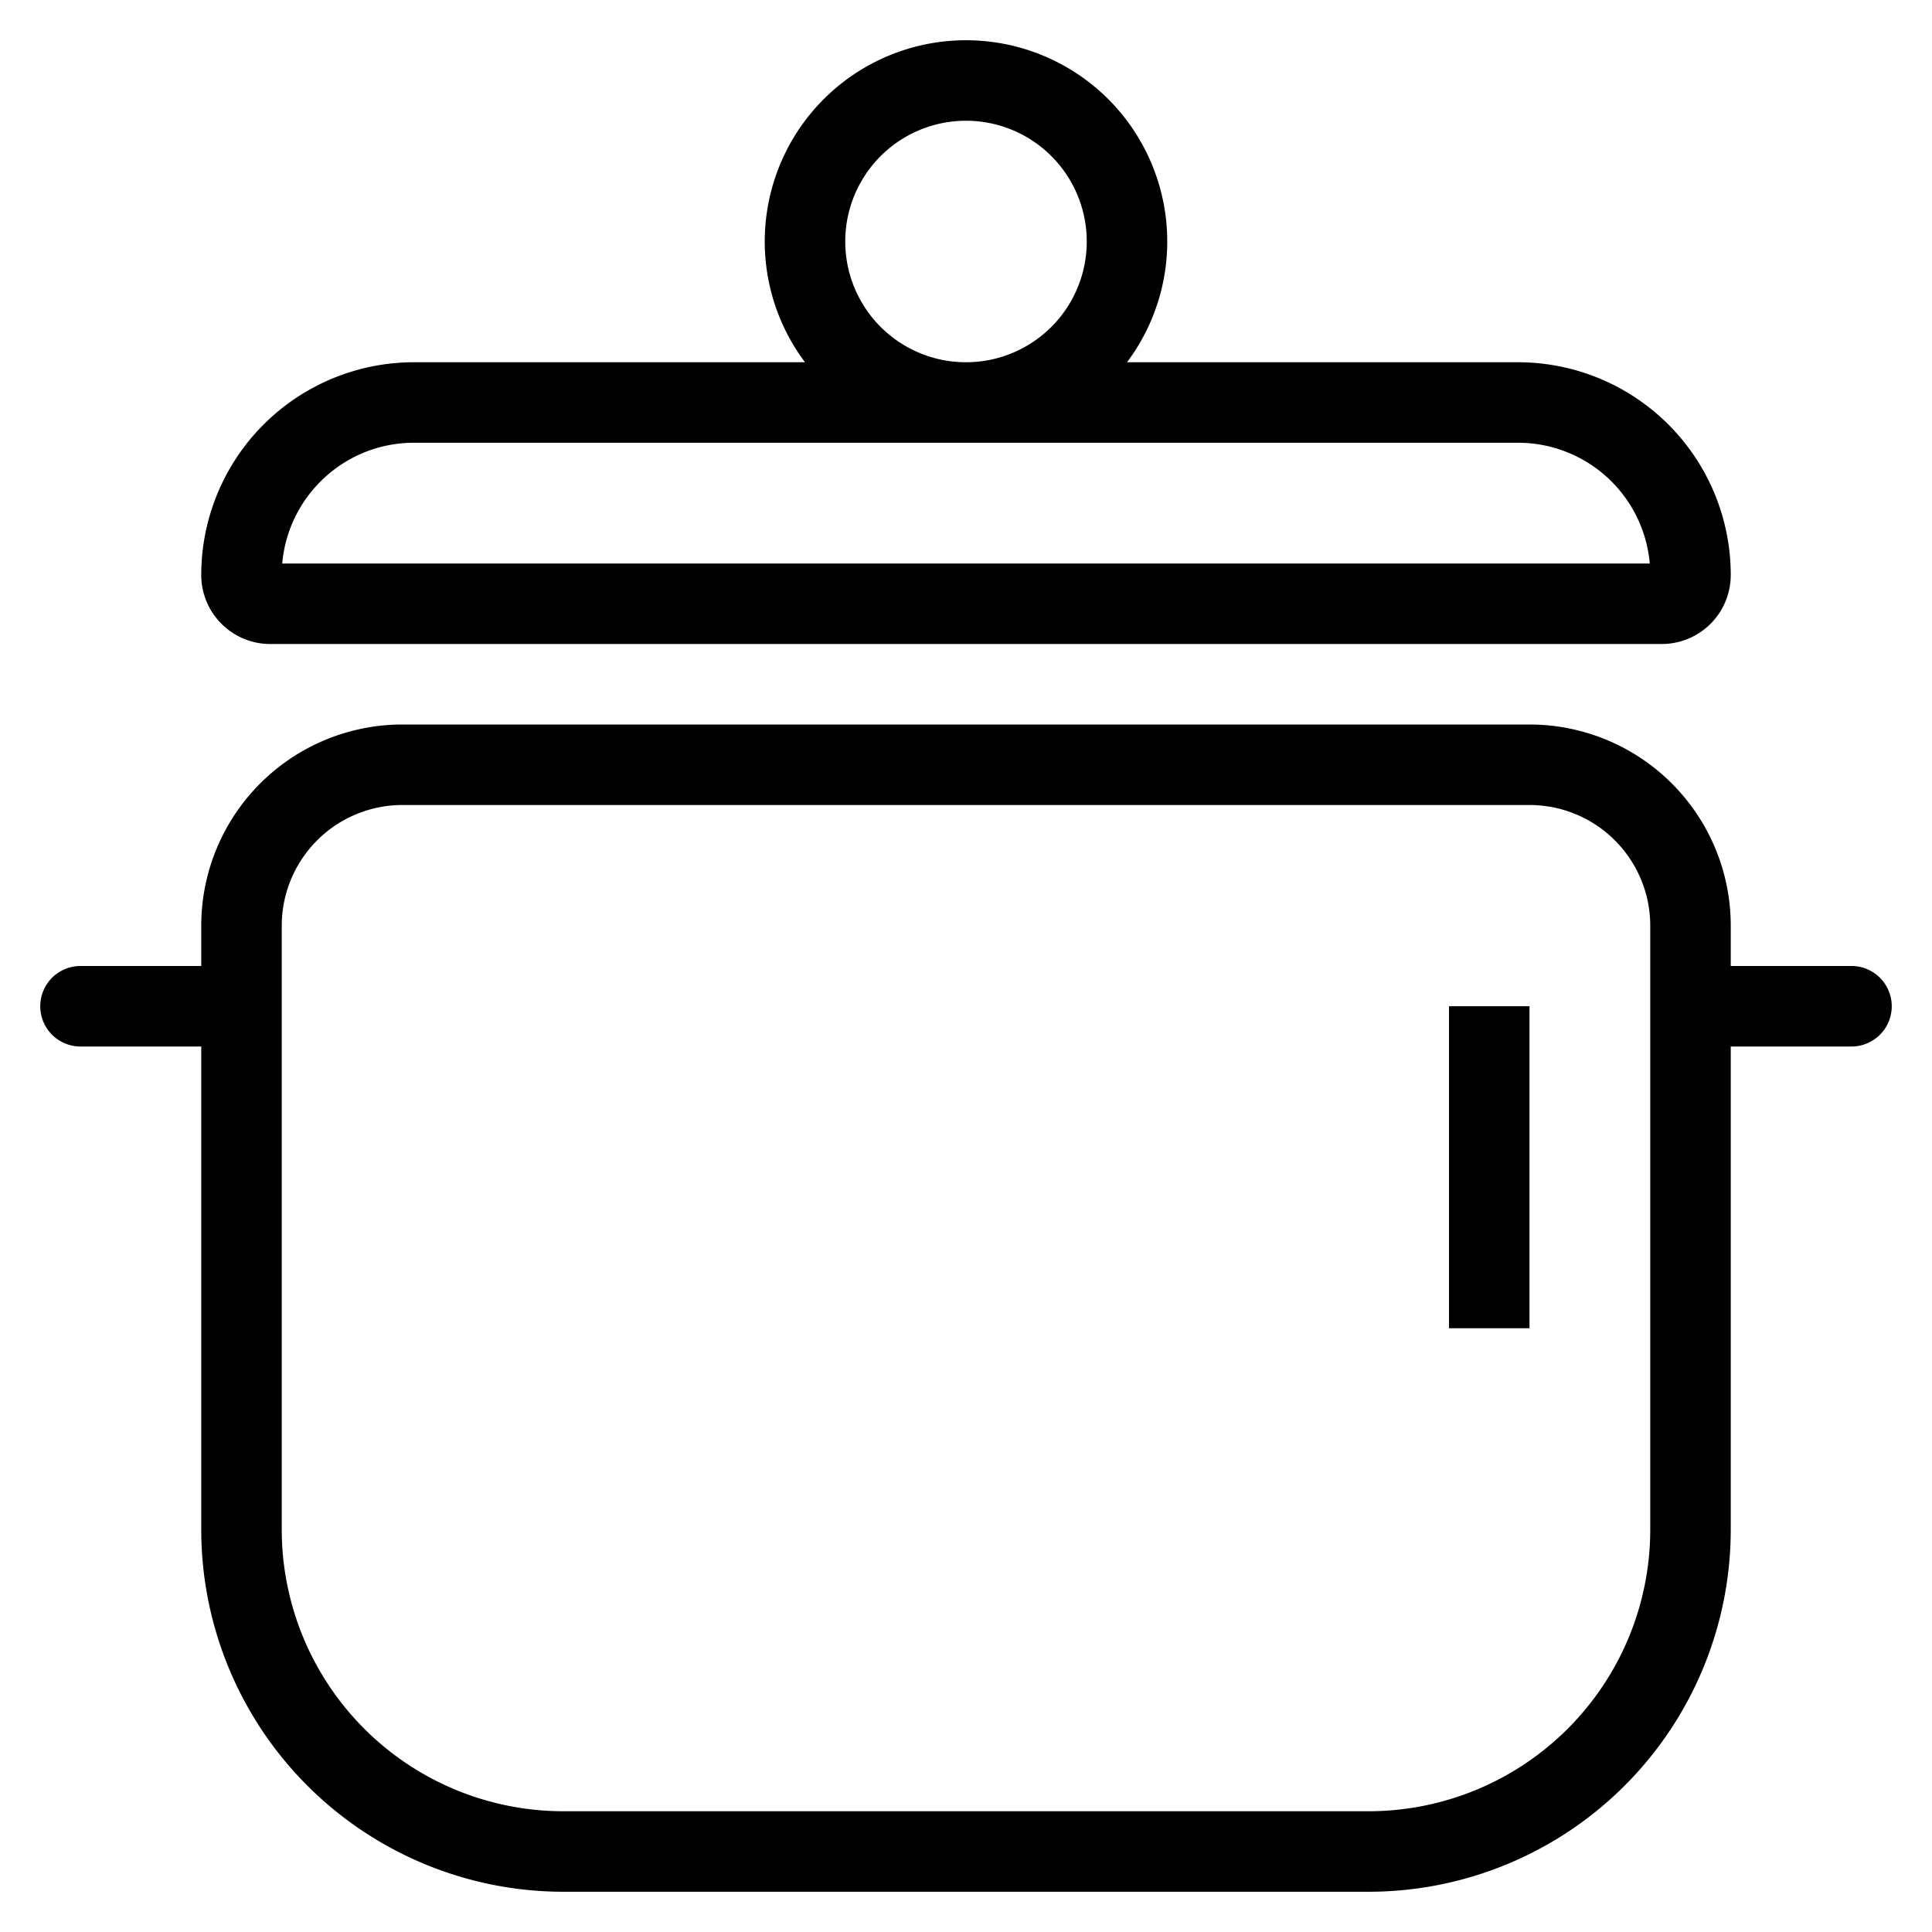 <?xml version="1.0" encoding="utf-8"?><svg xmlns="http://www.w3.org/2000/svg" width="24" height="24" viewBox="0 0 24 24"><path fill-rule="evenodd" d="M12 1.5a1.5 1.5 0 1 0 0 3 1.5 1.5 0 0 0 0-3Zm2 3a2.5 2.5 0 1 0-4 0H5.143A2.643 2.643 0 0 0 2.5 7.143c0 .473.384.857.857.857h17.286a.857.857 0 0 0 .857-.857A2.643 2.643 0 0 0 18.857 4.5H14Zm-8.857 1c-.86 0-1.564.66-1.637 1.5h16.988a1.643 1.643 0 0 0-1.637-1.5H5.143Zm15.357 6A1.5 1.5 0 0 0 19 10H5a1.5 1.5 0 0 0-1.5 1.5V19A3.5 3.5 0 0 0 7 22.5h10a3.5 3.5 0 0 0 3.5-3.5v-7.5Zm1 .5v-.5A2.5 2.5 0 0 0 19 9H5a2.5 2.5 0 0 0-2.5 2.5v.5H1a.5.5 0 0 0 0 1h1.5v6A4.5 4.5 0 0 0 7 23.5h10a4.5 4.5 0 0 0 4.5-4.5v-6H23a.5.5 0 0 0 0-1h-1.5Zm-2.5.5v4h-1v-4h1Z" clip-rule="evenodd"/></svg>